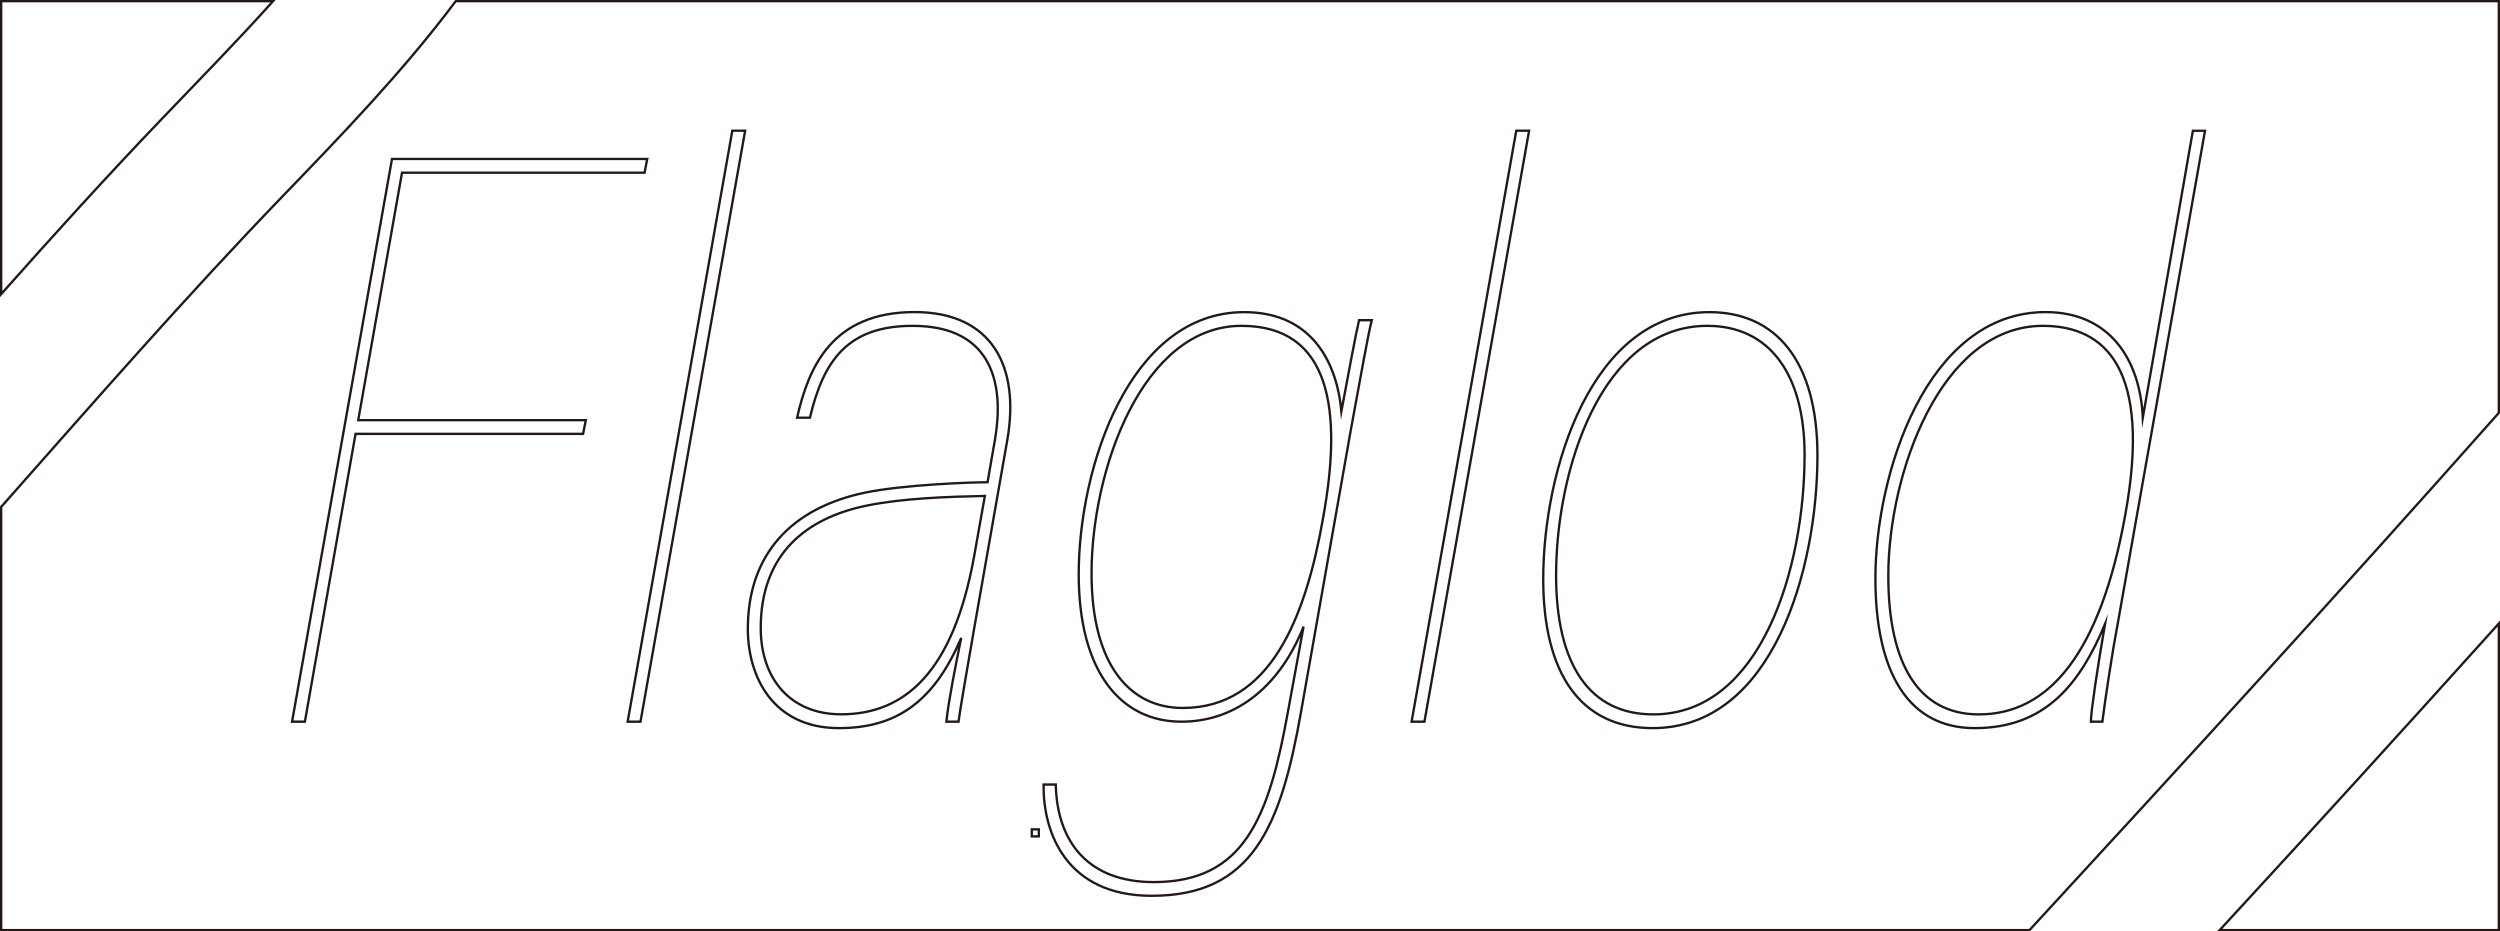 
<svg id="レイヤー_1" data-name="レイヤー 1" xmlns="http://www.w3.org/2000/svg" viewBox="0 0 1061.77 395.52"><defs><style>.cls-1{fill:none;stroke:#231815;stroke-miterlimit:10;}</style></defs><path class="cls-1" d="M-500-76.61c16.09-16.82,32.36-33.38,47.76-50.55H-567.7V-2.76C-545.5-27.75-523.06-52.52-500-76.61Z" transform="translate(568.2 127.66)"/><path class="cls-1" d="M493.07,47.68V-127.16H-374.65c-22,29.4-47.69,56.08-73.29,82.61C-489.17-1.8-528.34,43.13-567.7,87.62V267.36H293.75C360.76,194.64,427.47,121.65,493.07,47.68Z" transform="translate(568.2 127.66)"/><path class="cls-1" d="M374.52,267.36H493.07V137.15Q434.21,202.61,374.52,267.36Z" transform="translate(568.2 127.66)"/><path class="cls-1" d="M-401.72-60.14h108.41l-1.15,5.82h-103L-416.06,50.79h96.65l-1.15,5.82H-417.2l-21.51,122.23h-5.45Z" transform="translate(568.2 127.66)"/><path class="cls-1" d="M-301.63,178.84l44.45-251h5.45l-44.45,251Z" transform="translate(568.2 127.66)"/><path class="cls-1" d="M-154.8,141.17c-2.29,13.36-5.73,32.87-6.31,37.67h-5.16c.86-8.56,4-24.31,6.31-35.61-11.76,27.73-28.11,38.35-51.91,38.35-28.1,0-38.72-21.92-38.72-42.12,0-31.84,18.65-51.35,49.62-57.86,16.35-3.42,45.31-4.45,52.19-4.45L-145.62,59c3.73-21.57.29-48.27-35-48.27-27.53,0-37.86,14.72-43.59,39h-5.45c4.88-21.57,14.91-44.85,49.9-44.85,32.7,0,45,22.94,39.29,54.78Zm4.88-58.2c-16.35.34-35,1-50.19,4.11-25.24,5.13-45,20.2-45,52,0,21.57,12.62,36.63,34.13,36.63,27,0,47.61-17.8,56.5-67.1Z" transform="translate(568.2 127.66)"/><path class="cls-1" d="M-15.71,175.07c-8.6,48.62-20.65,77.72-63.38,77.72-36.14,0-46.17-26.71-45.89-47.25h5.17c.57,25,14.33,41.43,41.58,41.43,38.72,0,49-27.73,57.07-72.59l6.6-35.94c-9.47,24-27.53,40.4-51.91,40.4-25.53,0-43.59-20.89-43.59-62.66C-110.06,71-88.55,4.91-39.8,4.91-9.69,4.91-.22,28.19,1.5,47,3.79,34.69,7.81,13.13,9,8.33H14.4C12.68,15.18,9.81,31.61,5.51,54.9Zm-88.9-59.23c0,39,16.34,57.18,38.71,57.18,37.28,0,52.2-38.35,59.65-80.81,8.32-45.87,3.16-81.48-34.7-81.48C-83.1,10.73-104.61,72-104.61,115.84Z" transform="translate(568.2 127.66)"/><path class="cls-1" d="M31.32,178.84l44.45-251h5.45l-44.45,251Z" transform="translate(568.2 127.66)"/><path class="cls-1" d="M203.68,65.85c0,48.28-18.93,115.73-70,115.73-30.4,0-46.46-22.94-46.46-63.35C87.24,72,107.6,4.91,157.79,4.91,185.9,4.91,203.68,25.45,203.68,65.85Zm-111,50.67c0,38.35,14.34,59.23,41.3,59.23,45.88,0,64.24-62.31,64.24-110.24,0-34.24-14.92-54.78-41.3-54.78C111.9,10.73,92.69,72,92.69,116.52Z" transform="translate(568.2 127.66)"/><path class="cls-1" d="M368.29-72.13,331,138.44c-2.3,12-5.17,31.49-6.31,40.4h-4.88c0-4.11,2.87-23.29,6-41.43-10.61,25.33-25.23,44.17-55.35,44.17-27.53,0-42.16-22.6-42.16-63.69,0-43.82,21.51-113,72.28-113,27.24,0,40.15,20.2,41.29,44.85L363.13-72.13Zm-134.51,189c0,38,13.2,58.88,38.43,58.88,29.83,0,51.63-26,62.24-84.9,11.18-61.63-8.32-80.12-35-80.12C255.87,10.73,233.78,73.73,233.78,116.87Z" transform="translate(568.2 127.66)"/><rect class="cls-1" x="438.2" y="352.23" width="2.99" height="2.99"/></svg>